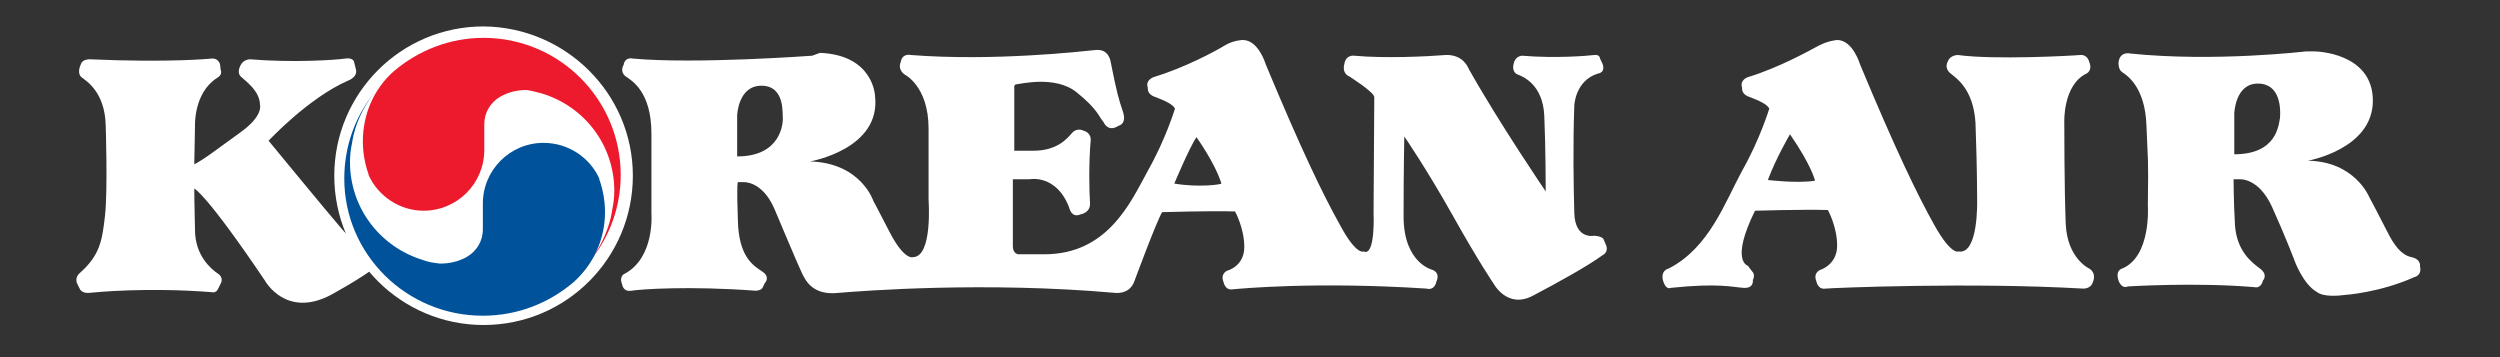 <?xml version="1.0" encoding="utf-8"?>
<!-- Generator: Adobe Illustrator 24.0.1, SVG Export Plug-In . SVG Version: 6.00 Build 0)  -->
<svg version="1.1" id="레이어_1" xmlns="http://www.w3.org/2000/svg" xmlns:xlink="http://www.w3.org/1999/xlink" x="0px"
	 y="0px" viewBox="0 0 350 50" style="enable-background:new 0 0 350 50;" xml:space="preserve">
<rect x="0" y="0" width="350" height="50" fill="#333333" stroke="none"/>
<style type="text/css">
	.st0{fill:#FFFFFF;}
	.st1{fill:#ED1A2D;}
	.st2{fill:#00529B;}
</style>
<g>
	<path class="st0" d="M113.7,7.8c0,0-16.3,1.2-25.1,0.4c0,0-1.1-0.3-1.3,0.9c0,0-0.6,0.9,0.3,1.6c0.9,0.6,3.6,2.2,3.6,8
		c0,5.8,0,11.2,0,11.2s0.5,6.1-3.7,8.4c0,0-0.9,0.3-0.4,1.5c0,0,0.1,1.1,1.3,0.9c1.2-0.2,8-0.7,17.4,0c0,0,0.8,0,1-0.5
		c0.2-0.5,0.3-0.6,0.3-0.6s0.8-0.8-0.4-1.6c-1.2-0.8-3.3-2-3.4-7.2c-0.2-5.2,0-5.3,0-5.3h0.8c0,0,2.6-0.2,4.3,3.7
		c0,0,3.4,8.1,3.9,9.1c0.5,1,1.5,3.1,5.1,2.7c3.6-0.3,20.6-1.6,38.7,0c0,0,2,0.3,2.7-1.6c0,0,3.1-8.4,3.9-9.7c0,0,6.6-0.2,10.2-0.1
		c0,0,1.3,2.3,1.3,5c0,2.7-2.4,3.3-2.4,3.3s-1,0.4-0.5,1.6c0,0,0.2,1.2,1.3,1c1.2-0.1,11.5-1.1,27.1-0.1c0,0,1.1,0.4,1.4-1
		c0,0,0.6-1.1-0.5-1.6c0,0-4.1-0.9-4.1-7.5s0.1-11.2,0.1-11.2s3.1,4.5,6.8,11.1c3.7,6.6,5.7,9.5,5.7,9.5s1.9,3.6,5.5,1.7
		c3.6-1.9,7.6-4.1,9.8-5.7c0,0,0.9-0.4,0.4-1.5l-0.3-0.7c0,0-0.1-0.4-1.3-0.5c0,0-2.7,0.6-2.8-3.2s-0.2-9.4,0-15
		c0,0,0.1-3.5,3.3-4.5c0,0,1.2-0.1,0.6-1.5L224,8.2c0,0,0-0.6-0.8-0.5c-0.8,0.1-5.3,0.5-10.1,0.1c0,0-1,0-1.2,1.2c0,0-0.3,1,0.5,1.4
		c0.8,0.3,3.6,1.4,3.8,5.8c0.2,4.5,0.2,10.6,0.2,10.6s-6.6-9.7-10.8-17.2c0,0-0.7-2-3.2-1.9c-2.5,0.2-8.4,0.5-12.8,0.1
		c0,0-1.2-0.2-1.4,1.2c0,0-0.4,1.2,0.7,1.7c0,0,3.5,2.2,3.5,2.9c0,0.8-0.1,16.1-0.1,16.1s0.3,6.3-1.4,5.5c0,0-1,0.6-3.3-3.7
		c-2.4-4.3-5.4-10.5-10.4-22.5c0,0-1-3.4-3.2-3.4c0,0-1.3,0-2.6,0.8c-1.3,0.8-5.6,3.1-9.9,4.4c0,0-1.2,0.4-0.8,1.5
		c0,0-0.2,0.9,1.1,1.3c1.3,0.5,2.4,1,2.7,1.6c0,0-1.3,4.3-3.8,8.7c-2.4,4.4-5.6,11.7-14.5,11.7h-3.5c0,0-0.9,0.1-0.9-1.2
		c0-1.3,0-9.3,0-9.3h2.3c0,0,3.8-0.8,5.6,4c0,0,0.3,1.5,1.6,0.9c0,0,1.4-0.2,1.3-1.6c-0.1-1.5-0.2-5.4,0.1-8.8c0,0,0.1-1-1-1.3
		c0,0-0.9-0.5-1.6,0.3c-0.7,0.8-2.1,2.5-5.4,2.5c-3.3,0-2.7,0-2.7,0v-8.7c0,0-0.1-0.6,0.3-0.6c0.4,0,5.4-1.3,8.4,1.1
		s3.1,3.4,3.8,4.2c0,0,0.6,1.5,2.1,0.5c0,0,1.2-0.2,0.6-2c-0.6-1.8-0.8-2.4-1.7-6.9c0,0-0.2-1.9-2.1-1.7c-2,0.2-14.3,1.6-25.9,0.7
		c0,0-1.2-0.3-1.4,1c0,0-0.5,0.9,0.5,1.7c0,0,3.4,1.6,3.4,7.6s0,10,0,10s0.6,8-2.2,8c0,0-1.2,0.5-3.3-3.6c-2.1-4.1-2.2-4.2-2.2-4.2
		s-1.7-5.4-8.9-5.6c0,0,10-1.7,9.1-9.2c0,0-0.2-5.7-7.7-6L113.7,7.8L113.7,7.8z M103.2,21.9v-5.7c0,0,0.1-4.2,3.4-4.2
		c3.4,0,2.9,4.1,3,4.6C109.6,17.2,109.4,21.9,103.2,21.9z M164.4,25.7c0,0,2.1-5,3.1-6.5c0,0,2.6,3.6,3.5,6.5
		C171,25.8,168,26.3,164.4,25.7z"/>
	<path class="st0" d="M276.8,28.1c0,0,0.2,7.6-2.6,7.1c0,0-1,0.6-3.4-3.7c-2.4-4.3-5.4-10.5-10.4-22.5c0,0-1-3.4-3.2-3.4
		c0,0-1.3,0.1-2.6,0.8s-5.6,3.1-9.9,4.4c0,0-1.2,0.4-0.8,1.5c0,0-0.2,0.9,1.1,1.3c1.3,0.5,2.4,1,2.7,1.6c0,0-1.3,4.3-3.8,8.7
		c-2.4,4.4-4.6,10.8-10.3,13.7c0,0-1.1,0.2-0.8,1.6c0.4,1.5,1.1,1.1,1.1,1.1c6.7-0.7,8.7-0.1,10.2,0c1.5,0.1,1.3-1.1,1.3-1.1
		c0.4-0.8-0.1-1.2-0.1-1.2l-0.6-0.8c0,0-2.5-0.6,1-7.7c0,0,6.6-0.2,10.2-0.1c0,0,1.3,2.3,1.3,5s-2.4,3.4-2.4,3.4s-1,0.4-0.5,1.6
		c0,0,0.2,1.2,1.3,1c1.1-0.1,20.4-0.9,36,0c0,0,1.1,0.1,1.4-0.9c0,0,0.6-1.2-0.5-1.9c0,0-3.1-1.4-3.3-6.3
		c-0.2-4.9-0.2-14.2-0.2-14.2s-0.2-5.2,3.1-6.8c0,0,0.9-0.4,0.4-1.6c0,0-0.2-1.1-1.3-1c-1,0.1-12,0.7-17.1,0c0,0-1.1,0-1.4,0.9
		c0,0-0.6,0.9,0.4,1.7c1,0.8,3.5,2.5,3.5,7.9C276.8,23.5,276.8,28.1,276.8,28.1z M250.6,18.8c3.1,4.5,3.5,6.5,3.5,6.5
		c-2.5,0.4-6.6-0.1-6.6-0.1C248.7,22,250.6,18.8,250.6,18.8z"/>
	<path class="st0" d="M322.8,7.2c0,0-12.7,1.5-24.5,0.3c0,0-1.5-0.4-1.7,1.2c0,0-0.1,1,0.5,1.4c0.6,0.4,3.2,2,3.4,7.4
		c0.2,5.4,0.3,3.9,0.2,11.3c0,0,0.5,7.1-3.6,8.8c0,0-1,0.2-0.5,1.7c0,0,0.4,1.2,1.3,0.8c0,0,9.5-0.6,17.7,0.1c0,0,0.9,0.3,1.2-0.9
		c0,0,0.8-0.8-0.4-1.7c-1.2-0.9-3.2-2.4-3.5-6c-0.2-3.6-0.2-6.5-0.2-6.5h0.8c0,0,2.7-0.3,4.6,3.9s3.1,7.4,3.1,7.4s1.2,3.4,3.2,4.5
		c0,0,0.8,0.8,3.8,0.4c0,0,4.9-0.3,9.8-2.5c0,0,1.1-0.2,0.8-1.5c0,0,0.2-1-1.2-1.3c-1.4-0.3-2.4-1.6-3.4-3.6c-1-2-2.5-4.8-2.5-4.8
		s-2-5-8.6-5.1c0,0,9.1-1.6,9.1-8.4s-8.1-6.9-8.1-6.9L322.8,7.2L322.8,7.2z M312.8,21.6v-5.7c0,0,0.1-4.2,3.3-4.2
		c3.2,0,3.2,3.6,3.1,4.8C319,17.6,318.7,21.6,312.8,21.6z"/>
	<path class="st0" d="M88.6,24.6c0,11.5-9.3,20.9-20.9,20.9c-11.5,0-20.9-9.3-20.9-20.9c0-11.5,9.3-20.9,20.9-20.9
		C79.2,3.8,88.6,13.1,88.6,24.6z"/>
	<path class="st1" d="M75.9,13.1C81.8,14.9,86,20.3,86,26.7c0,0.9-0.1,1.8-0.3,2.7l0,0.1c-0.4,2.5-1.5,4.8-2.9,6.8l0,0
		c2.6-3.3,4.1-7.4,4.1-11.8c0-10.6-8.6-19.2-19.2-19.2c-4.8,0-9.2,1.8-12.6,4.7l0,0c-2.7,2.4-4.3,5.9-4.3,9.8c0,1.6,0.3,3.2,0.8,4.6
		l0,0.1c1.3,2.9,4.3,5,7.7,5c4.7,0,8.5-3.8,8.5-8.5l0-3.6c0-1.7,0.9-3.1,2.3-3.9l0,0c1.1-0.6,2.3-0.9,3.6-0.9
		C74.4,12.7,75.2,12.9,75.9,13.1L75.9,13.1L75.9,13.1z"/>
	<path class="st0" d="M53,36.9c3.5,4.2,8.8,6.8,14.7,6.8c4.8,0,9.2-1.8,12.6-4.7l0,0c2.6-2.4,4.3-5.9,4.3-9.8c0-1.6-0.3-3.2-0.8-4.6
		l0-0.1c-1.3-2.9-4.3-5-7.7-5c-4.7,0-8.5,3.8-8.5,8.5l0,3.6c0,1.7-0.9,3.1-2.3,3.9l0,0c-1.1,0.6-2.3,0.9-3.6,0.9
		c-0.8,0-1.6-0.1-2.3-0.4l0,0c-5.8-1.8-10.1-7.2-10.1-13.6c0-1,0.1-1.9,0.3-2.7l0-0.1c0.4-2.5,1.5-4.8,2.9-6.8l0,0
		c-2.6,3.3-4.1,7.4-4.1,11.8c0,3.1,0.7,6,2,8.6l-0.2,0.1c0,0-0.8,0.6-2.3-1.2c-1.5-1.7-10.3-12.4-10.3-12.4s5.6-6,11.1-8.4
		c0,0,1.5-0.5,1.1-1.7l-0.2-0.8c0,0,0-0.8-1.3-0.6c-1.3,0.2-7.3,0.6-13.3,0.1c0,0-0.9,0-1.3,0.8c0,0-0.6,1,0,1.6
		c0.6,0.6,2.7,2,2.7,4c0,0,0.5,1.5-2.7,3.8c-3.2,2.3-5.1,3.8-6.5,4.5l0.1-5.4c0,0-0.2-4.6,3.1-6.7c0,0,0.8-0.4,0.5-1.1L30.8,9
		c0,0-0.2-0.9-1.2-0.8c0,0-5.7,0.6-17.1,0.1c0,0-0.8,0-1.1,0.5l-0.2,0.5c0,0-0.4,1,0.2,1.5c0.6,0.5,3.3,2,3.4,6.8
		c0,0,0.3,9.1-0.1,12.6c-0.4,3.5-0.7,5.5-3.5,8c0,0-0.8,0.6-0.4,1.5l0.4,0.8c0,0,0.3,0.6,1.3,0.5c1-0.1,8.1-0.8,17.1-0.1
		c0,0,0.6,0.2,0.9-0.4l0.4-0.8c0,0,0.5-0.8-0.4-1.4c-0.9-0.6-3.2-2.5-3.2-6.1c-0.1-3.6-0.1-5.8-0.1-5.8s1.6,0.6,9.9,12.9
		c0,0,2.9,5.3,9.2,2c0,0,4.6-2.5,6.5-4.1L53,36.9z"/>
	<path class="st2" d="M59.2,36.4c-5.9-1.8-10.2-7.2-10.2-13.7c0-0.9,0.1-1.9,0.3-2.7l0-0.1c0.4-2.5,1.5-4.8,3-6.8l0,0
		c-2.6,3.3-4.1,7.4-4.1,11.9c0,10.6,8.7,19.2,19.4,19.2c4.9,0,9.3-1.8,12.7-4.7l0,0c2.7-2.4,4.4-5.9,4.4-9.8c0-1.6-0.3-3.2-0.8-4.6
		l0-0.1c-1.3-2.9-4.3-5-7.8-5c-4.7,0-8.5,3.8-8.5,8.5l0,3.6c0,1.7-0.9,3.1-2.3,3.9l0,0c-1.1,0.6-2.3,0.9-3.7,0.9
		C60.7,36.8,60,36.7,59.2,36.4L59.2,36.4L59.2,36.4z"/>
</g>
</svg>
